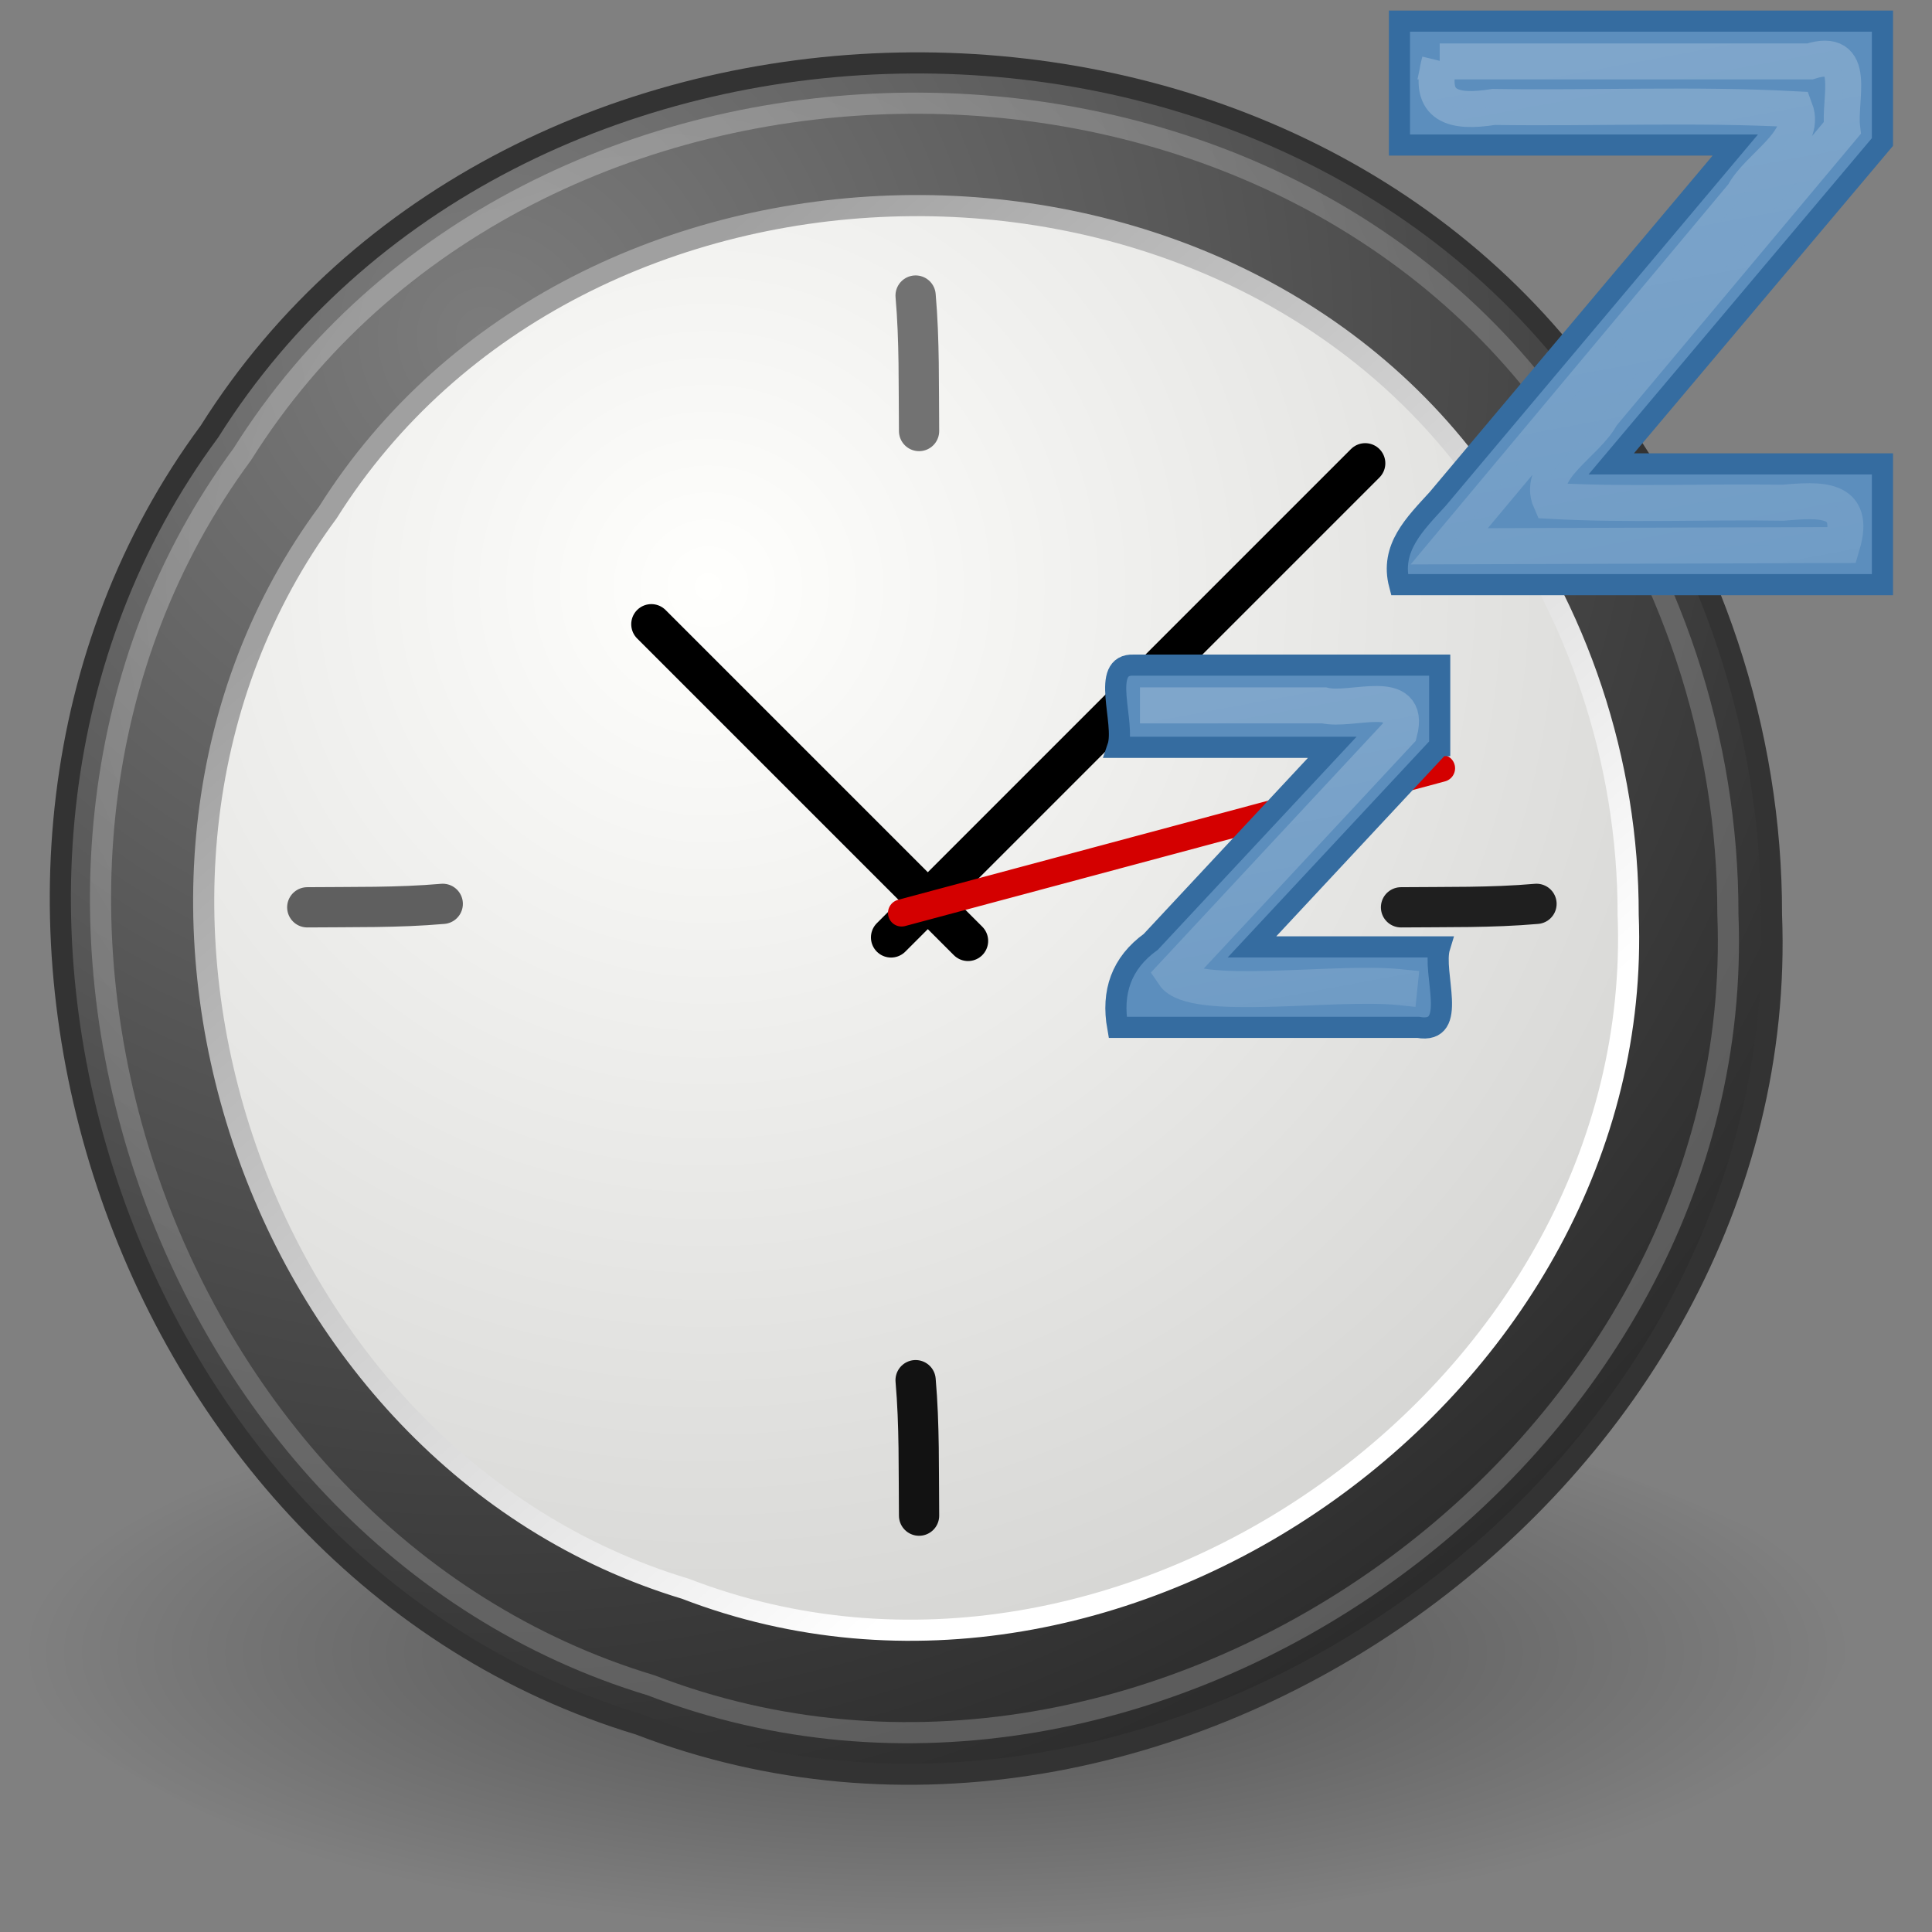 <?xml version="1.0" encoding="UTF-8" standalone="no"?><!DOCTYPE svg PUBLIC "-//W3C//DTD SVG 1.1//EN" "http://www.w3.org/Graphics/SVG/1.1/DTD/svg11.dtd"><svg xmlns="http://www.w3.org/2000/svg" xmlns:xlink="http://www.w3.org/1999/xlink" height="64" version="1.1" viewBox="0 0 48 48" width="64"><rect x="0" y="0" width="48" height="48" fill="#808080" stroke="none"/><defs><radialGradient cx="11.329" cy="10.584" gradientTransform="matrix(1.356 0 0 1.358 1.406 -.271)" gradientUnits="userSpaceOnUse" id="b" r="15.532"><stop offset="0" stop-color="#fff"/><stop offset="1" stop-color="#a0a0a0"/></radialGradient><linearGradient gradientTransform="matrix(1.187 0 0 1.187 4.196 2.628)" gradientUnits="userSpaceOnUse" id="f" x1="6.342" x2="22.218" y1="7.789" y2="25.884"><stop offset="0" stop-color="#a0a0a0"/><stop offset="1" stop-color="#fff"/></linearGradient><radialGradient cx="11.902" cy="10.045" gradientTransform="matrix(1.187 0 0 1.187 4.196 2.628)" gradientUnits="userSpaceOnUse" id="c" r="29.293"><stop offset="0" stop-color="#fffffd"/><stop offset="1" stop-color="#cbcbc9"/></radialGradient><radialGradient cx="6.703" cy="73.616" gradientTransform="matrix(3.134 0 0 .962 2.996 -29.791)" gradientUnits="userSpaceOnUse" id="d" r="7.228"><stop offset="0"/><stop offset="1" stop-opacity="0"/></radialGradient><radialGradient cx="8.747" cy="6.828" gradientTransform="matrix(1.426 0 0 1.426 .313 -1.413)" gradientUnits="userSpaceOnUse" id="e" r="29.89"><stop offset="0" stop-color="#7c7c7c"/><stop offset="1" stop-color="#242424"/></radialGradient><linearGradient gradientTransform="matrix(.894 0 0 .894 5.032 .026)" gradientUnits="userSpaceOnUse" id="g" x1="40.547" x2="47.375" xlink:href="#a" y1="1.125" y2="37.75"/><linearGradient id="a"><stop offset="0" stop-color="#fff"/><stop offset="1" stop-color="#fff" stop-opacity="0"/></linearGradient><linearGradient gradientTransform="matrix(.508 0 0 .508 11.547 16.525)" gradientUnits="userSpaceOnUse" id="h" x1="40.547" x2="47.375" xlink:href="#a" y1="1.125" y2="37.75"/></defs><g transform="translate(-.731 .025)"><path d="m46.651 41.045c-2.328 5.658-9.691 5.325-14.443 6.483-9.998 0.534-21.509 1.637-30.201-4.819-2.406-3.921 3.78-5.939 6.212-6.654 11.844-2.737 24.943-3.342 36.259 2.017 0.964 0.653 2.139 1.576 2.173 2.973z" fill="url(#d)" opacity="0.4"/><path d="m44.743 22.699c0.544 14.027-15.036 25.169-28.133 20.119-12.967-3.909-18.729-21.23-10.674-32.123 7.471-11.884 26.621-12.282 34.579-0.719 2.732 3.639 4.238 8.174 4.228 12.724z" fill="url(#e)" fill-rule="evenodd" stroke="#333" stroke-linecap="round" stroke-linejoin="round" stroke-width="0.525"/><path d="m41.182 22.7c0.453 11.677-12.517 20.952-23.42 16.748-10.795-3.254-15.591-17.674-8.885-26.742 6.219-9.893 22.161-10.225 28.786-0.599 2.274 3.03 3.528 6.804 3.519 10.592z" fill="url(#c)" fill-rule="evenodd" stroke="url(#f)" stroke-linecap="round" stroke-linejoin="bevel" stroke-width="0.525"/><path d="m43.66 22.688c0.518 13.356-14.3 23.965-26.756 19.157-12.332-3.722-17.812-20.215-10.151-30.587 7.105-11.316 25.317-11.695 32.886-0.685 2.598 3.465 4.03 7.783 4.021 12.115z" fill="none" opacity="0.4" stroke="url(#b)" stroke-linecap="round" stroke-linejoin="round" stroke-width="0.525"/><path d="m8.365 22.517c1.122-0.011 2.248 0.012 3.366-0.086" fill="#616161" fill-rule="evenodd" stroke="#5f5f5f" stroke-linecap="round"/><path d="m35.539 22.517c1.122-0.011 2.248 0.012 3.366-0.086" fill="#1f1f1f" fill-rule="evenodd" stroke="#1f1f1f" stroke-linecap="round"/><path d="m23.565 37.631c-0.011-1.122 0.012-2.248-0.086-3.366" fill="#131313" fill-rule="evenodd" stroke="#121212" stroke-linecap="round"/><path d="m23.565 10.684c-0.011-1.122 0.012-2.248-0.086-3.366" fill="#1f1f1f" fill-rule="evenodd" stroke="#727272" stroke-linecap="round"/><g stroke-linecap="round" stroke-width="1.615" transform="matrix(.619 0 0 .619 9.766 8.624)"><path d="m21.168 23.653c6.344-6.344 12.687-12.687 19.031-19.031" fill="none" stroke="#000"/><path d="m24.258 23.793-12.711-12.711" fill="none" stroke="#000"/><path d="m21.59 22.67c7.224-1.936 14.447-3.871 21.671-5.807" fill="#d40000" fill-rule="evenodd" stroke="#d40000" stroke-width="1.09"/></g><g fill="#5c8ebd"><path d="m47.5 3.503c-2.246 2.666-4.492 5.331-6.738 7.997h6.738v3h-12c-0.24-0.912 0.385-1.508 0.948-2.127 2.465-2.932 4.931-5.863 7.396-8.795h-8.344v-3.078h12v3.003z" stroke="#356ca0" stroke-width="0.525"/><path d="m36.5 1.5c-0.313 1.136 0.357 1.29 1.339 1.132 2.494 0.038 5.013-0.076 7.491 0.057 0.304 0.804-0.92 1.414-1.289 2.118-2.435 2.914-4.869 5.827-7.304 8.741 3.254-0.011 6.509-0.021 9.763-0.032 0.358-1.2-0.554-1.129-1.473-1.051-1.923-0.031-3.861 0.061-5.774-0.046-0.354-0.797 0.908-1.423 1.273-2.127 1.991-2.378 3.982-4.756 5.974-7.135-0.09-0.729 0.401-2.041-0.803-1.656h-9.197z" opacity="0.213" stroke="url(#g)" stroke-width=".894px"/></g><g><path d="m36.5 18.499c-1.555 1.667-3.11 3.334-4.664 5.001h4.664c-0.199 0.646 0.487 2.178-0.535 2h-7.465c-0.156-0.878 0.091-1.597 0.822-2.125 1.503-1.611 3.005-3.222 4.508-4.833h-5.33c0.208-0.607-0.454-2.083 0.402-2.042h7.598v1.999z" fill="#5c8ebd" stroke="#356ca0" stroke-width="0.525"/><path d="m35.5 24.5c-1.612-0.166-5.137 0.383-5.607-0.317 1.869-2.007 3.738-4.015 5.607-6.022 0.298-1.143-1.198-0.492-1.874-0.661h-4.126" fill="none" opacity="0.213" stroke="url(#h)" stroke-linecap="square" stroke-width="0.894"/></g></g></svg>